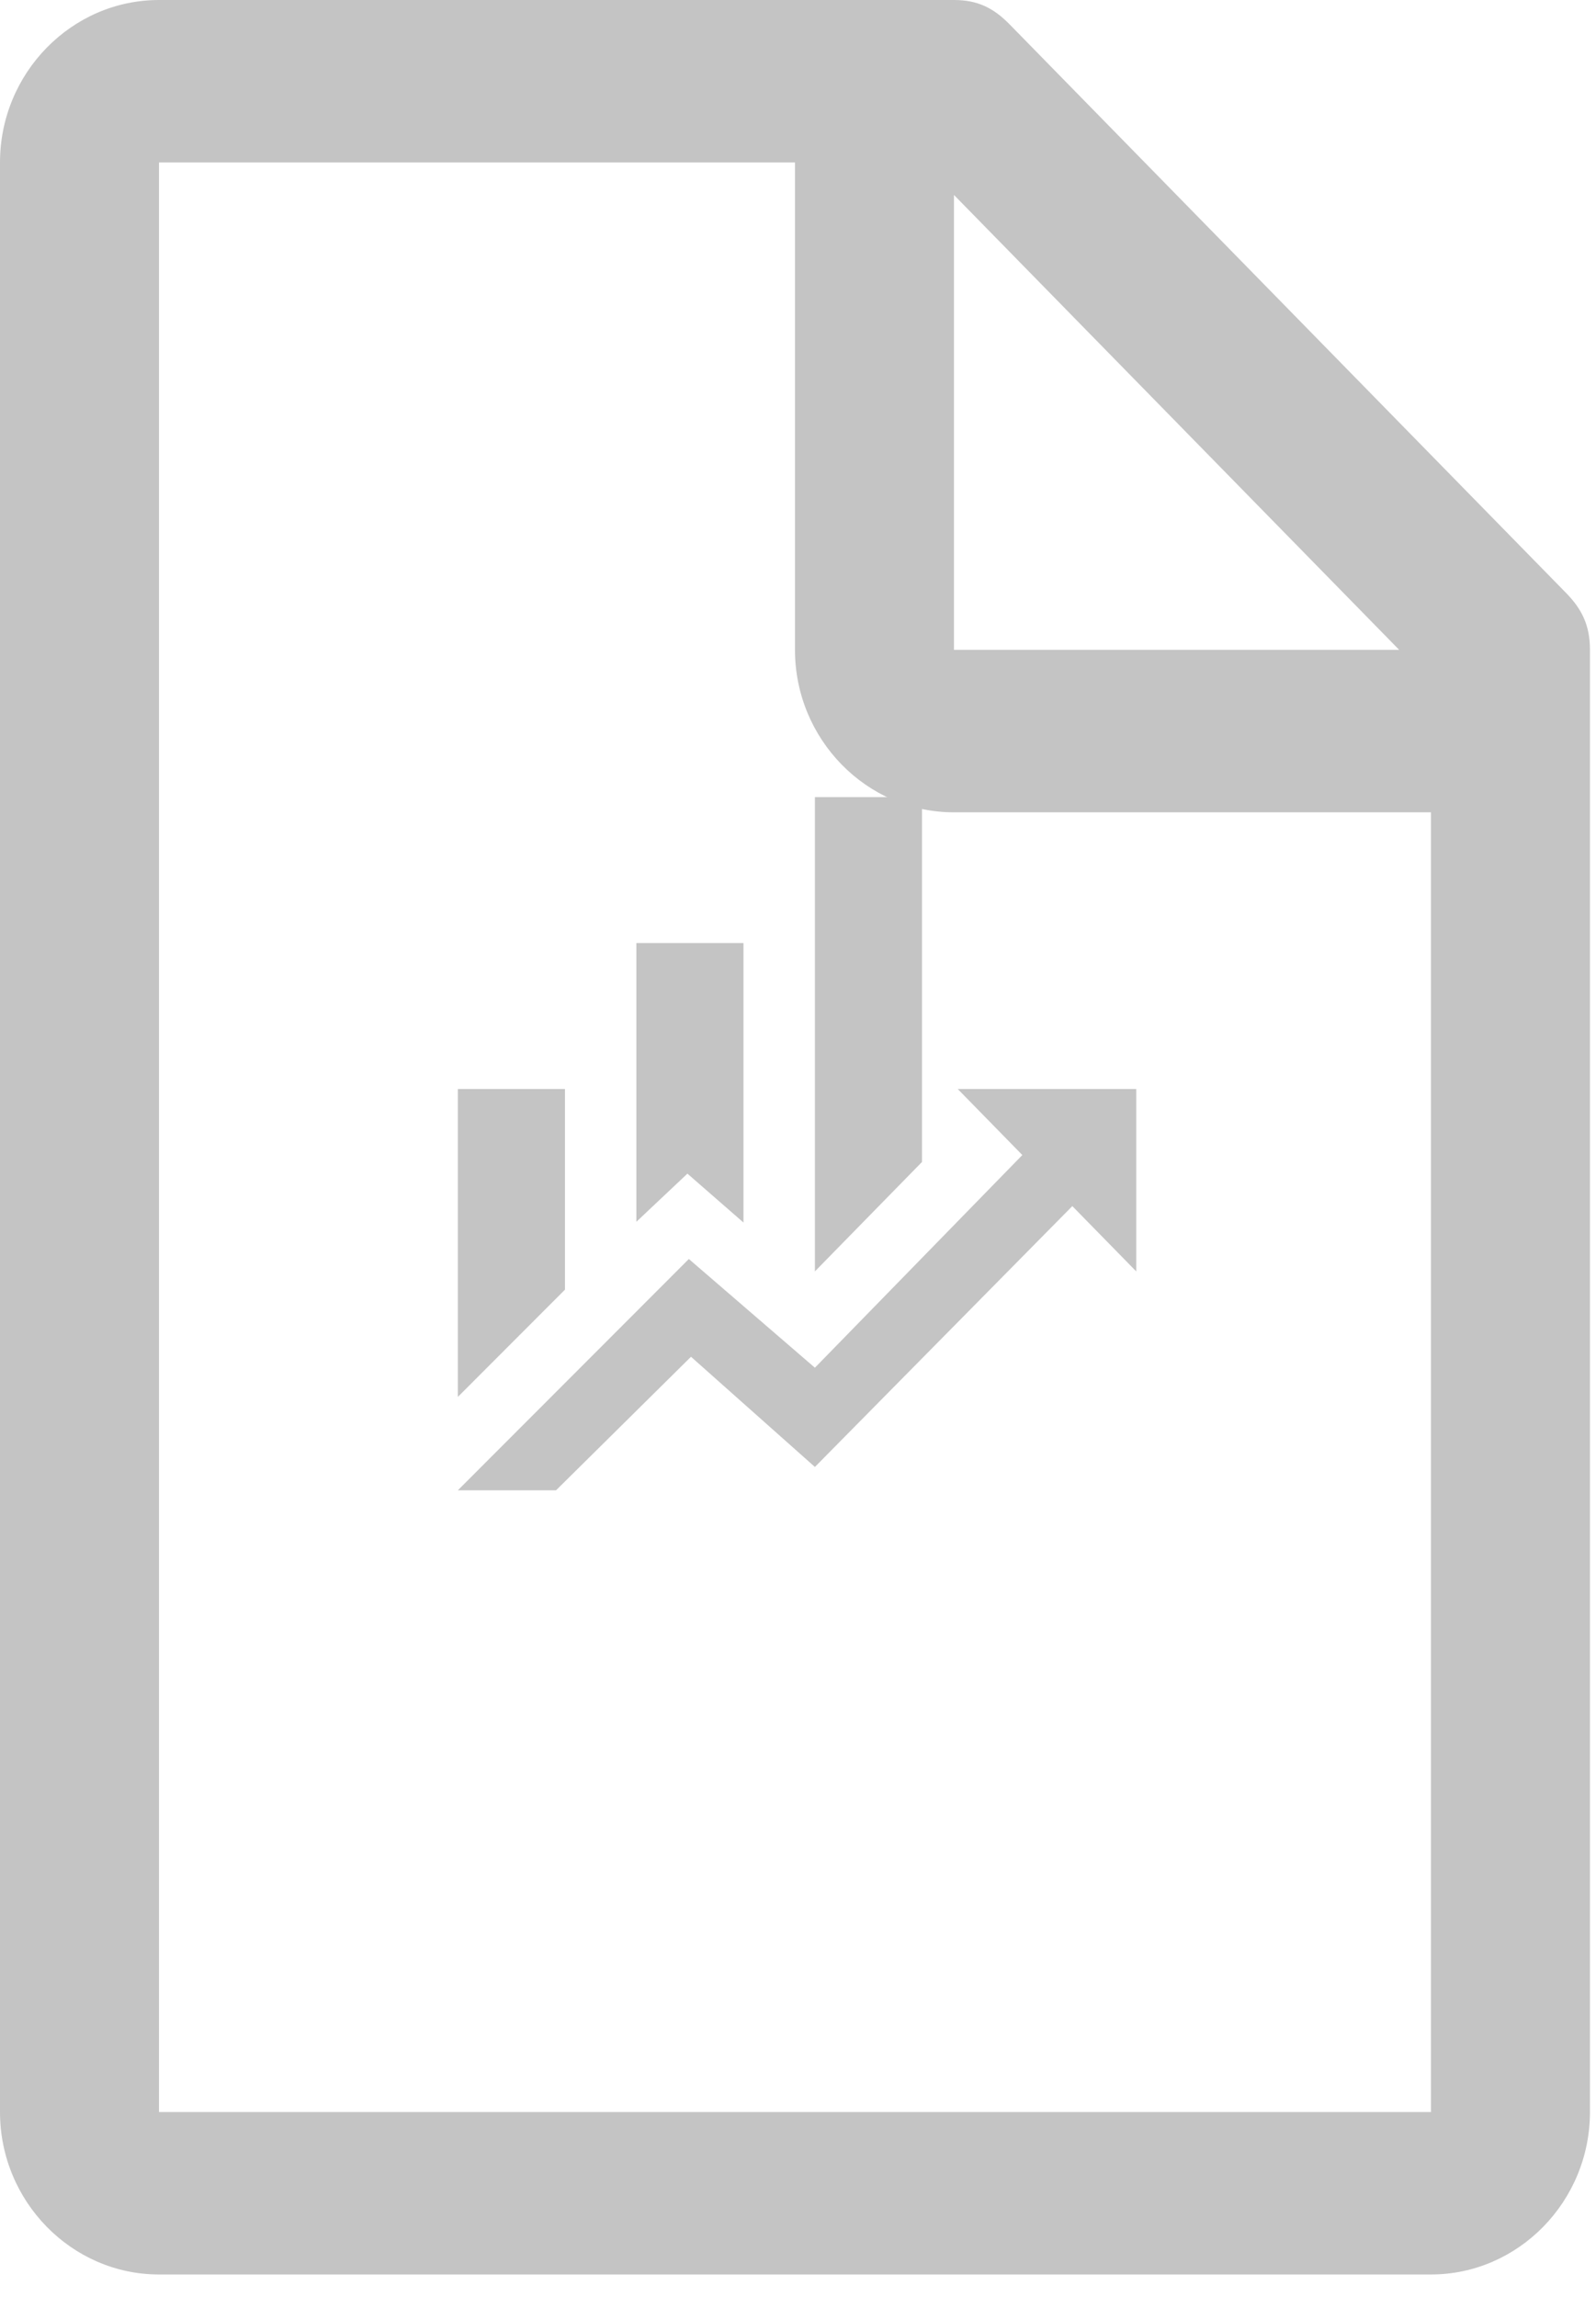 <svg width="66" height="95" viewBox="0 0 66 95" fill="none" xmlns="http://www.w3.org/2000/svg">
<path d="M64.764 24.522L41.751 1.008C41.094 0.336 40.436 0 39.45 0H6.575C2.959 0 0 3.023 0 6.718V87.338C0 91.033 2.959 94.056 6.575 94.056H59.175C62.791 94.056 65.75 91.033 65.75 87.338V26.873C65.75 25.866 65.421 25.194 64.764 24.522ZM39.45 8.062L57.86 26.873H39.45V8.062ZM59.175 87.338H6.575V6.718H32.875V26.873C32.875 30.568 35.834 33.592 39.45 33.592H59.175V87.338Z" fill="#C4C4C4"/>
<path d="M23.363 53.331L18.934 57.766V45.033H23.363V53.331ZM30.745 50.555L28.427 48.533L26.316 50.524V38.998H30.745V50.555ZM38.128 48.05L33.699 52.576V32.963H38.128V48.05ZM42.277 47.764L39.605 45.033H46.987V52.576L44.344 49.876L33.699 60.663L28.575 56.106L22.994 61.628H18.934L28.486 52.063L33.699 56.559" fill="#C4C4C4"/>
</svg>
